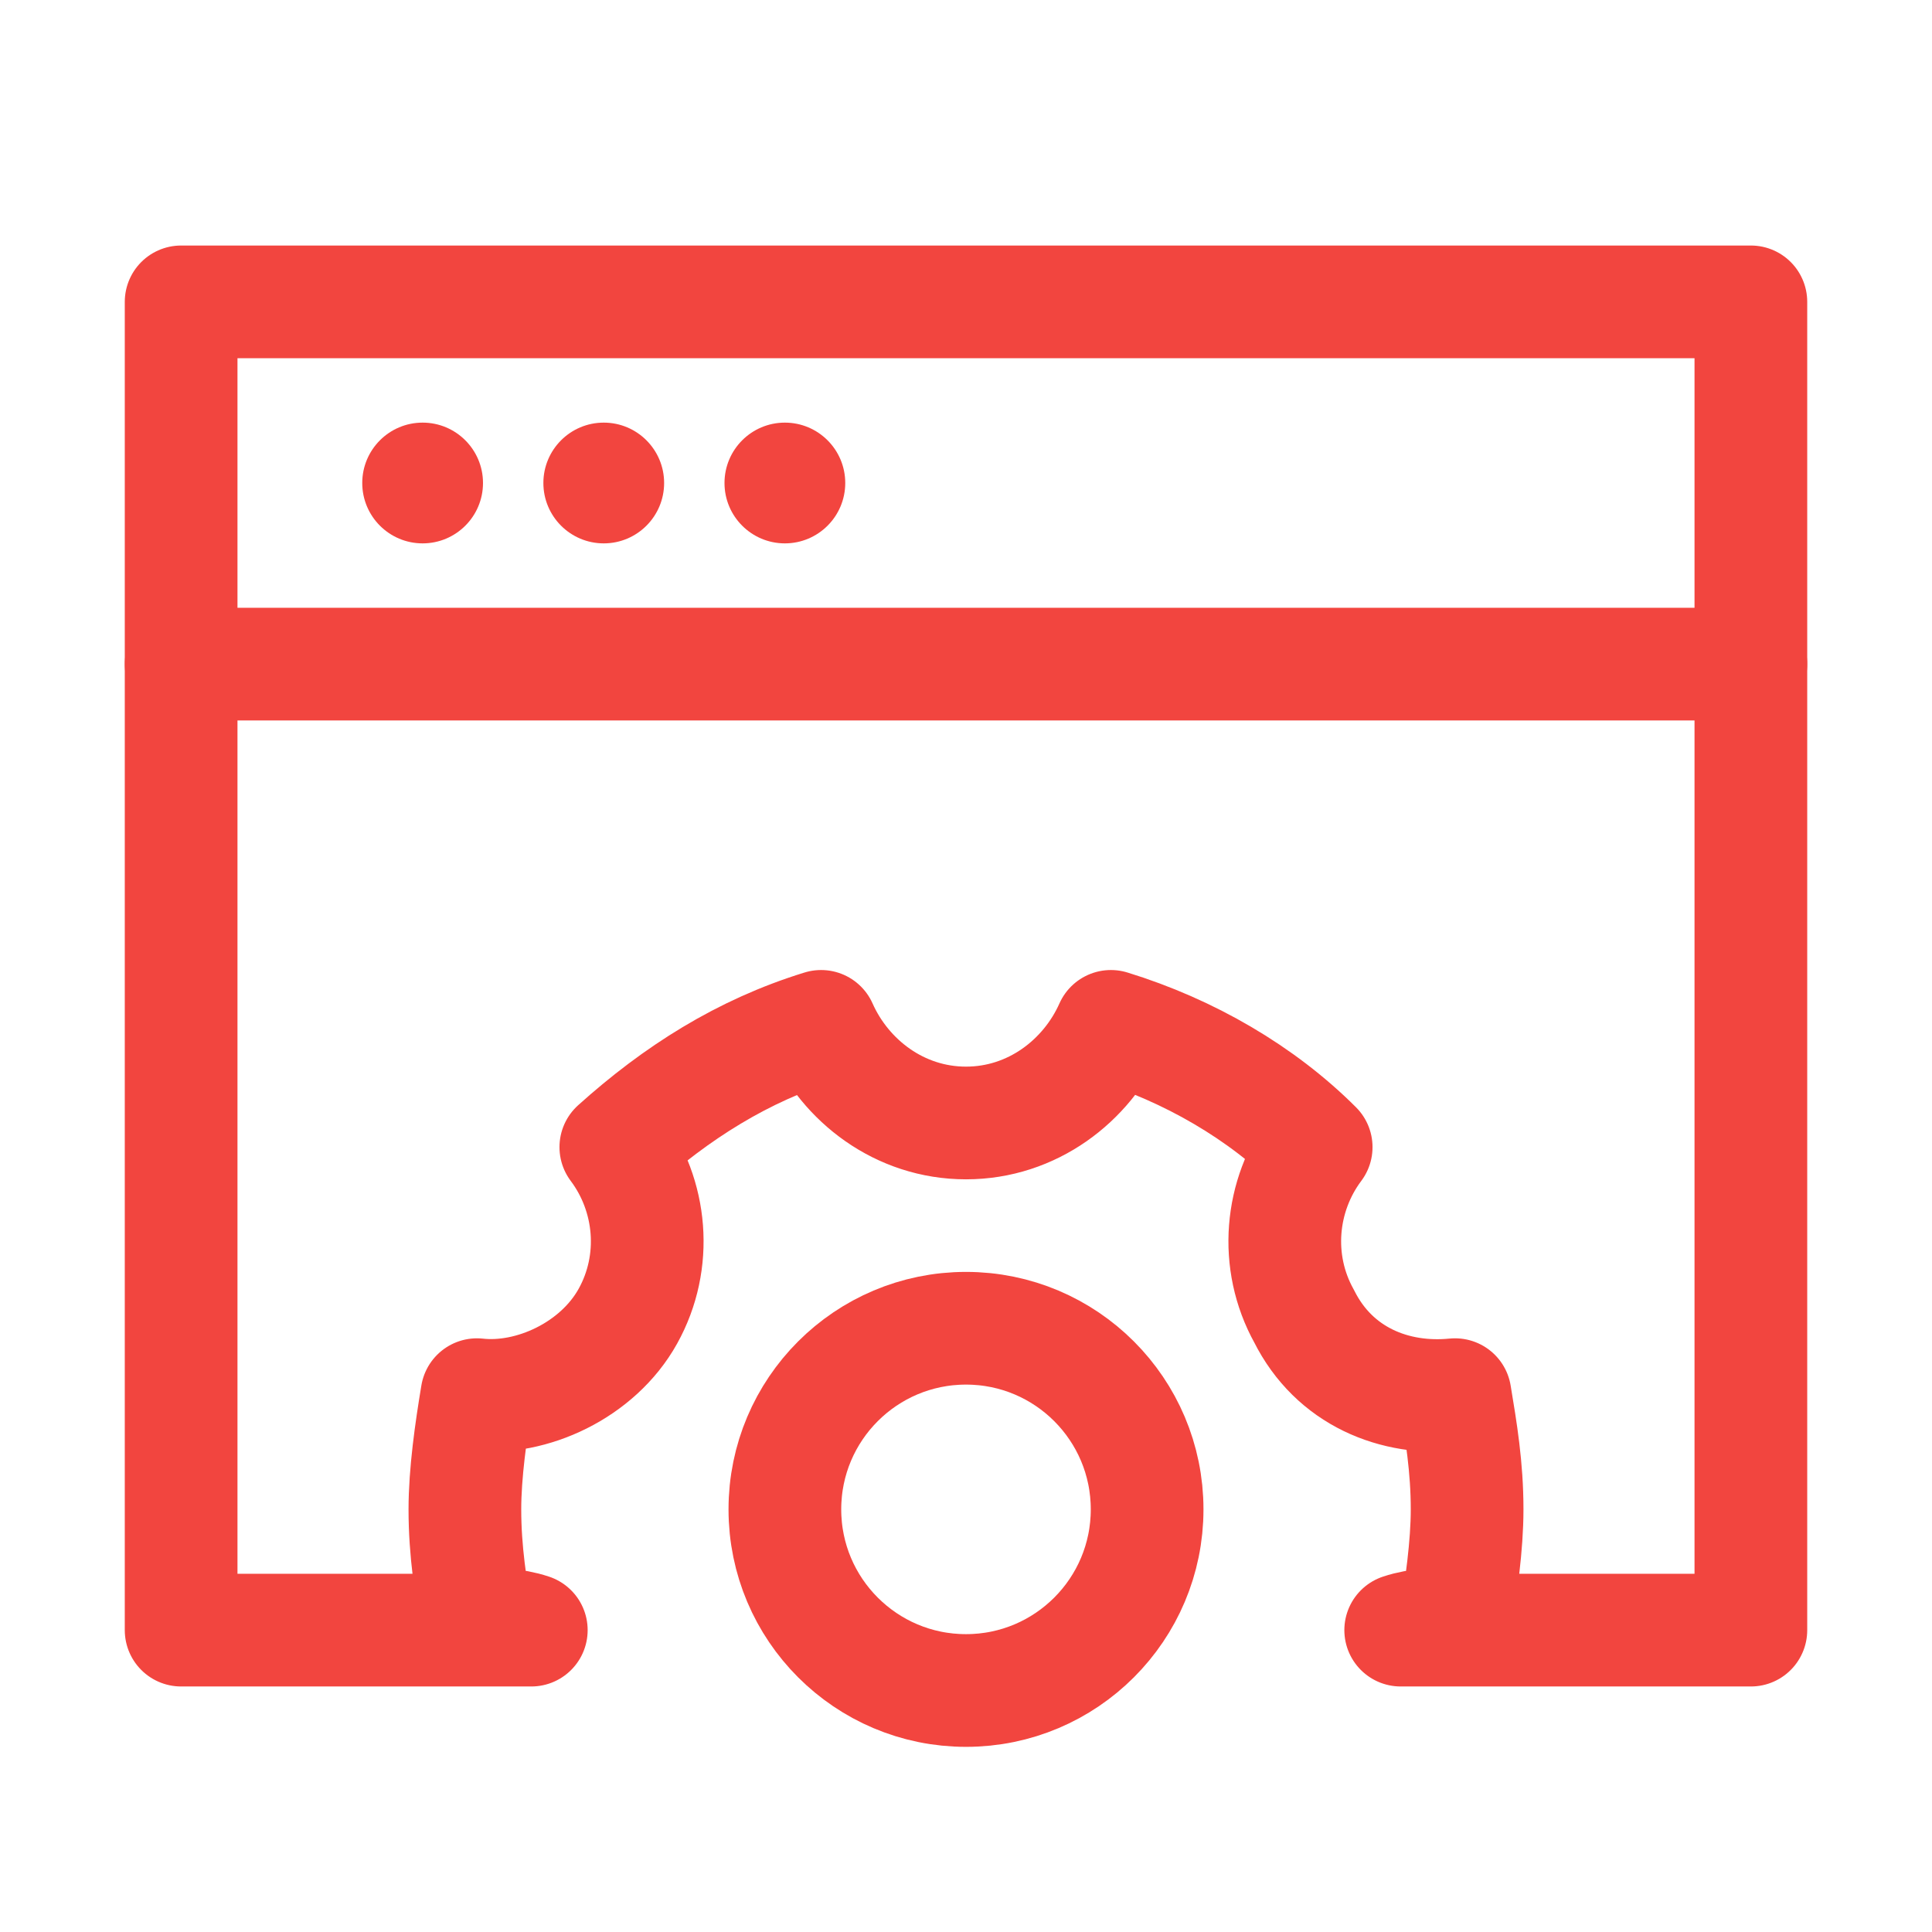 <svg width="120" height="120" viewBox="0 0 120 120" fill="none" xmlns="http://www.w3.org/2000/svg">
<path d="M11.25 41.25H108.75" stroke="#F2453F" stroke-width="7" stroke-miterlimit="10" stroke-linecap="round" stroke-linejoin="round"/>
<circle cx="26.25" cy="30" r="3.75" fill="#F2453F"/>
<circle cx="37.5" cy="30" r="3.75" fill="#F2453F"/>
<circle cx="48.75" cy="30" r="3.75" fill="#F2453F"/>
<path d="M33 101.25H11.25V18.75H108.75V101.25H87C88.125 100.875 89.25 100.875 90.375 100.875C90.75 98.625 91.125 96 91.125 93.75C91.125 91.125 90.75 88.875 90.375 86.625C86.625 87 82.875 85.5 81 81.75C79.125 78.375 79.5 74.25 81.75 71.25C78.375 67.875 73.875 65.25 69 63.75C67.5 67.125 64.125 69.75 60 69.75C55.875 69.75 52.5 67.125 51 63.75C46.125 65.25 42 67.875 38.25 71.25C40.5 74.25 40.875 78.375 39 81.75C37.125 85.125 33 87 29.625 86.625C29.25 88.875 28.875 91.5 28.875 93.75C28.875 96.375 29.25 98.625 29.625 100.875C30.75 100.875 31.875 100.875 33 101.25Z" stroke="#F2453F" stroke-width="7" stroke-miterlimit="10" stroke-linecap="round" stroke-linejoin="round"/>
<path d="M60 105C66.213 105 71.25 99.963 71.25 93.75C71.25 87.537 66.213 82.5 60 82.5C53.787 82.5 48.75 87.537 48.75 93.75C48.75 99.963 53.787 105 60 105Z" stroke="#F2453F" stroke-width="7" stroke-miterlimit="10" stroke-linecap="round" stroke-linejoin="round"/>
</svg>

